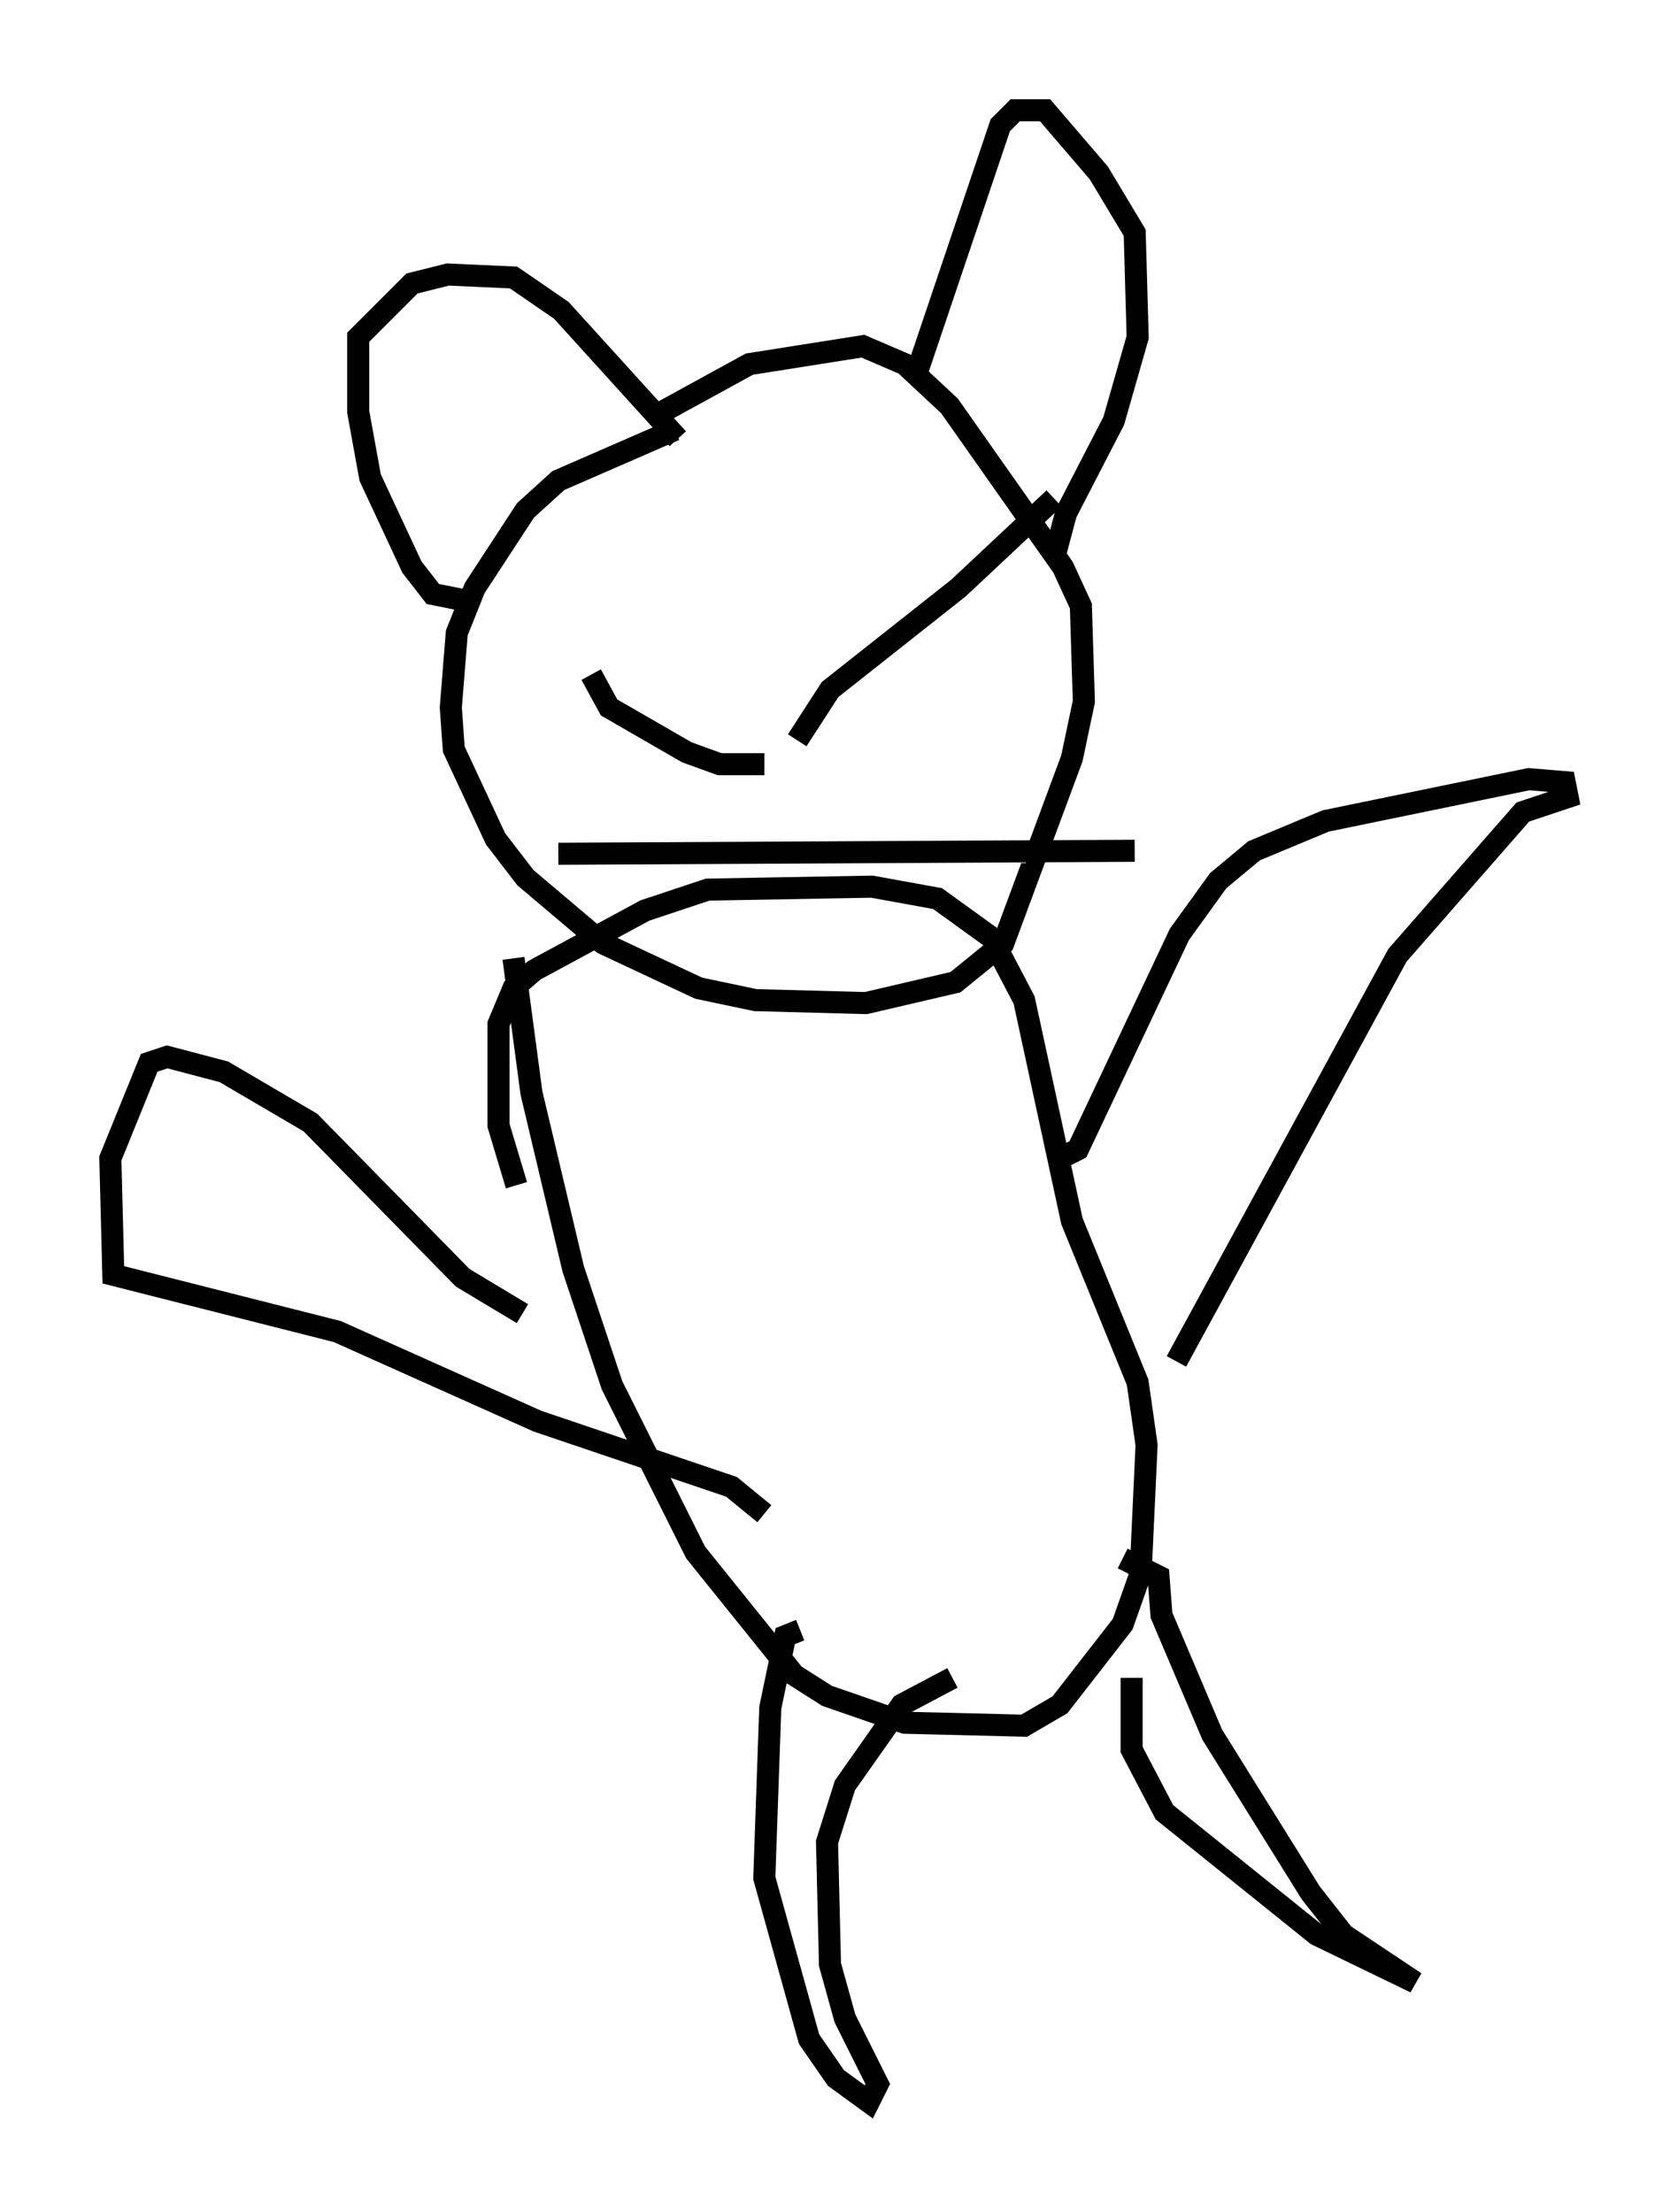 <?xml version="1.0" encoding="utf-8" ?>
<svg baseProfile="full" height="100.256" version="1.1" width="76.034" xmlns="http://www.w3.org/2000/svg" xmlns:ev="http://www.w3.org/2001/xml-events" xmlns:xlink="http://www.w3.org/1999/xlink"><defs /><rect fill="white" height="100.256" width="76.034" x="0" y="0" /><path d="M38.694, 18.126 m-8.119, 1.353 l-5.277, 2.3 -1.488, 1.353 l-2.3, 3.518 -0.812, 2.03 l-0.271, 3.383 0.135, 1.894 l1.894, 4.059 1.353, 1.759 l3.518, 2.977 4.33, 2.03 l2.571, 0.541 5.007, 0.135 l4.059, -0.947 2.165, -1.759 l3.112, -8.39 0.541, -2.571 l-0.135, -4.33 -0.812, -1.759 l-5.142, -7.307 -2.03, -1.894 l-1.894, -0.812 -5.142, 0.812 l-4.195, 2.3 m-6.495, 24.628 l0.812, 6.089 1.894, 7.984 l1.759, 5.277 3.789, 7.578 l4.465, 5.548 1.488, 0.947 l3.518, 1.218 5.413, 0.135 l1.624, -0.947 2.842, -3.654 l0.812, -2.3 0.271, -5.819 l-0.406, -2.842 -2.977, -7.307 l-2.165, -10.013 -1.488, -2.842 l-2.436, -1.759 -2.977, -0.541 l-7.442, 0.135 -2.842, 0.947 l-5.007, 2.706 -0.947, 0.812 l-0.677, 1.624 0.0, 4.601 l0.812, 2.706 m12.855, 20.162 l-0.677, 0.271 -0.677, 3.248 l-0.271, 7.713 2.03, 7.307 l1.218, 1.759 1.488, 1.083 l0.406, -0.812 -1.488, -2.977 l-0.677, -2.436 -0.135, -5.548 l0.812, -2.571 2.571, -3.654 l2.3, -1.218 m8.119, 0.0 l0.0, 3.248 1.488, 2.842 l6.901, 5.548 4.465, 2.165 l-3.248, -2.165 -1.488, -1.894 l-4.465, -7.172 -2.3, -5.413 l-0.135, -1.759 -1.624, -0.812 m-2.842, -18.132 l0.812, -0.406 4.601, -9.743 l1.759, -2.436 1.624, -1.353 l3.248, -1.353 9.202, -1.894 l1.624, 0.135 0.135, 0.677 l-2.03, 0.677 -5.683, 6.495 l-10.013, 18.403 m-29.634, -2.165 l-2.706, -1.624 -6.901, -7.036 l-3.924, -2.3 -2.571, -0.677 l-0.812, 0.271 -1.759, 4.33 l0.135, 5.277 10.149, 2.571 l9.066, 4.059 8.796, 2.977 l1.488, 1.218 m-13.667, -41.407 l-1.353, -0.271 -0.947, -1.218 l-1.894, -4.059 -0.541, -2.977 l0.0, -3.383 2.436, -2.436 l1.624, -0.406 2.977, 0.135 l2.165, 1.488 5.277, 5.819 m10.825, -2.977 l3.789, -11.231 0.677, -0.677 l1.353, 0.0 2.436, 2.842 l1.624, 2.706 0.135, 4.736 l-1.083, 3.789 -2.165, 4.195 l-0.541, 2.03 m-20.974, 5.277 l0.812, 1.488 3.518, 2.03 l1.488, 0.541 2.03, 0.0 m13.126, -12.043 l-4.33, 4.059 -5.819, 4.601 l-1.488, 2.3 m-10.825, 5.142 l26.116, -0.135 " fill="none" stroke="black" stroke-width="1" /></svg>